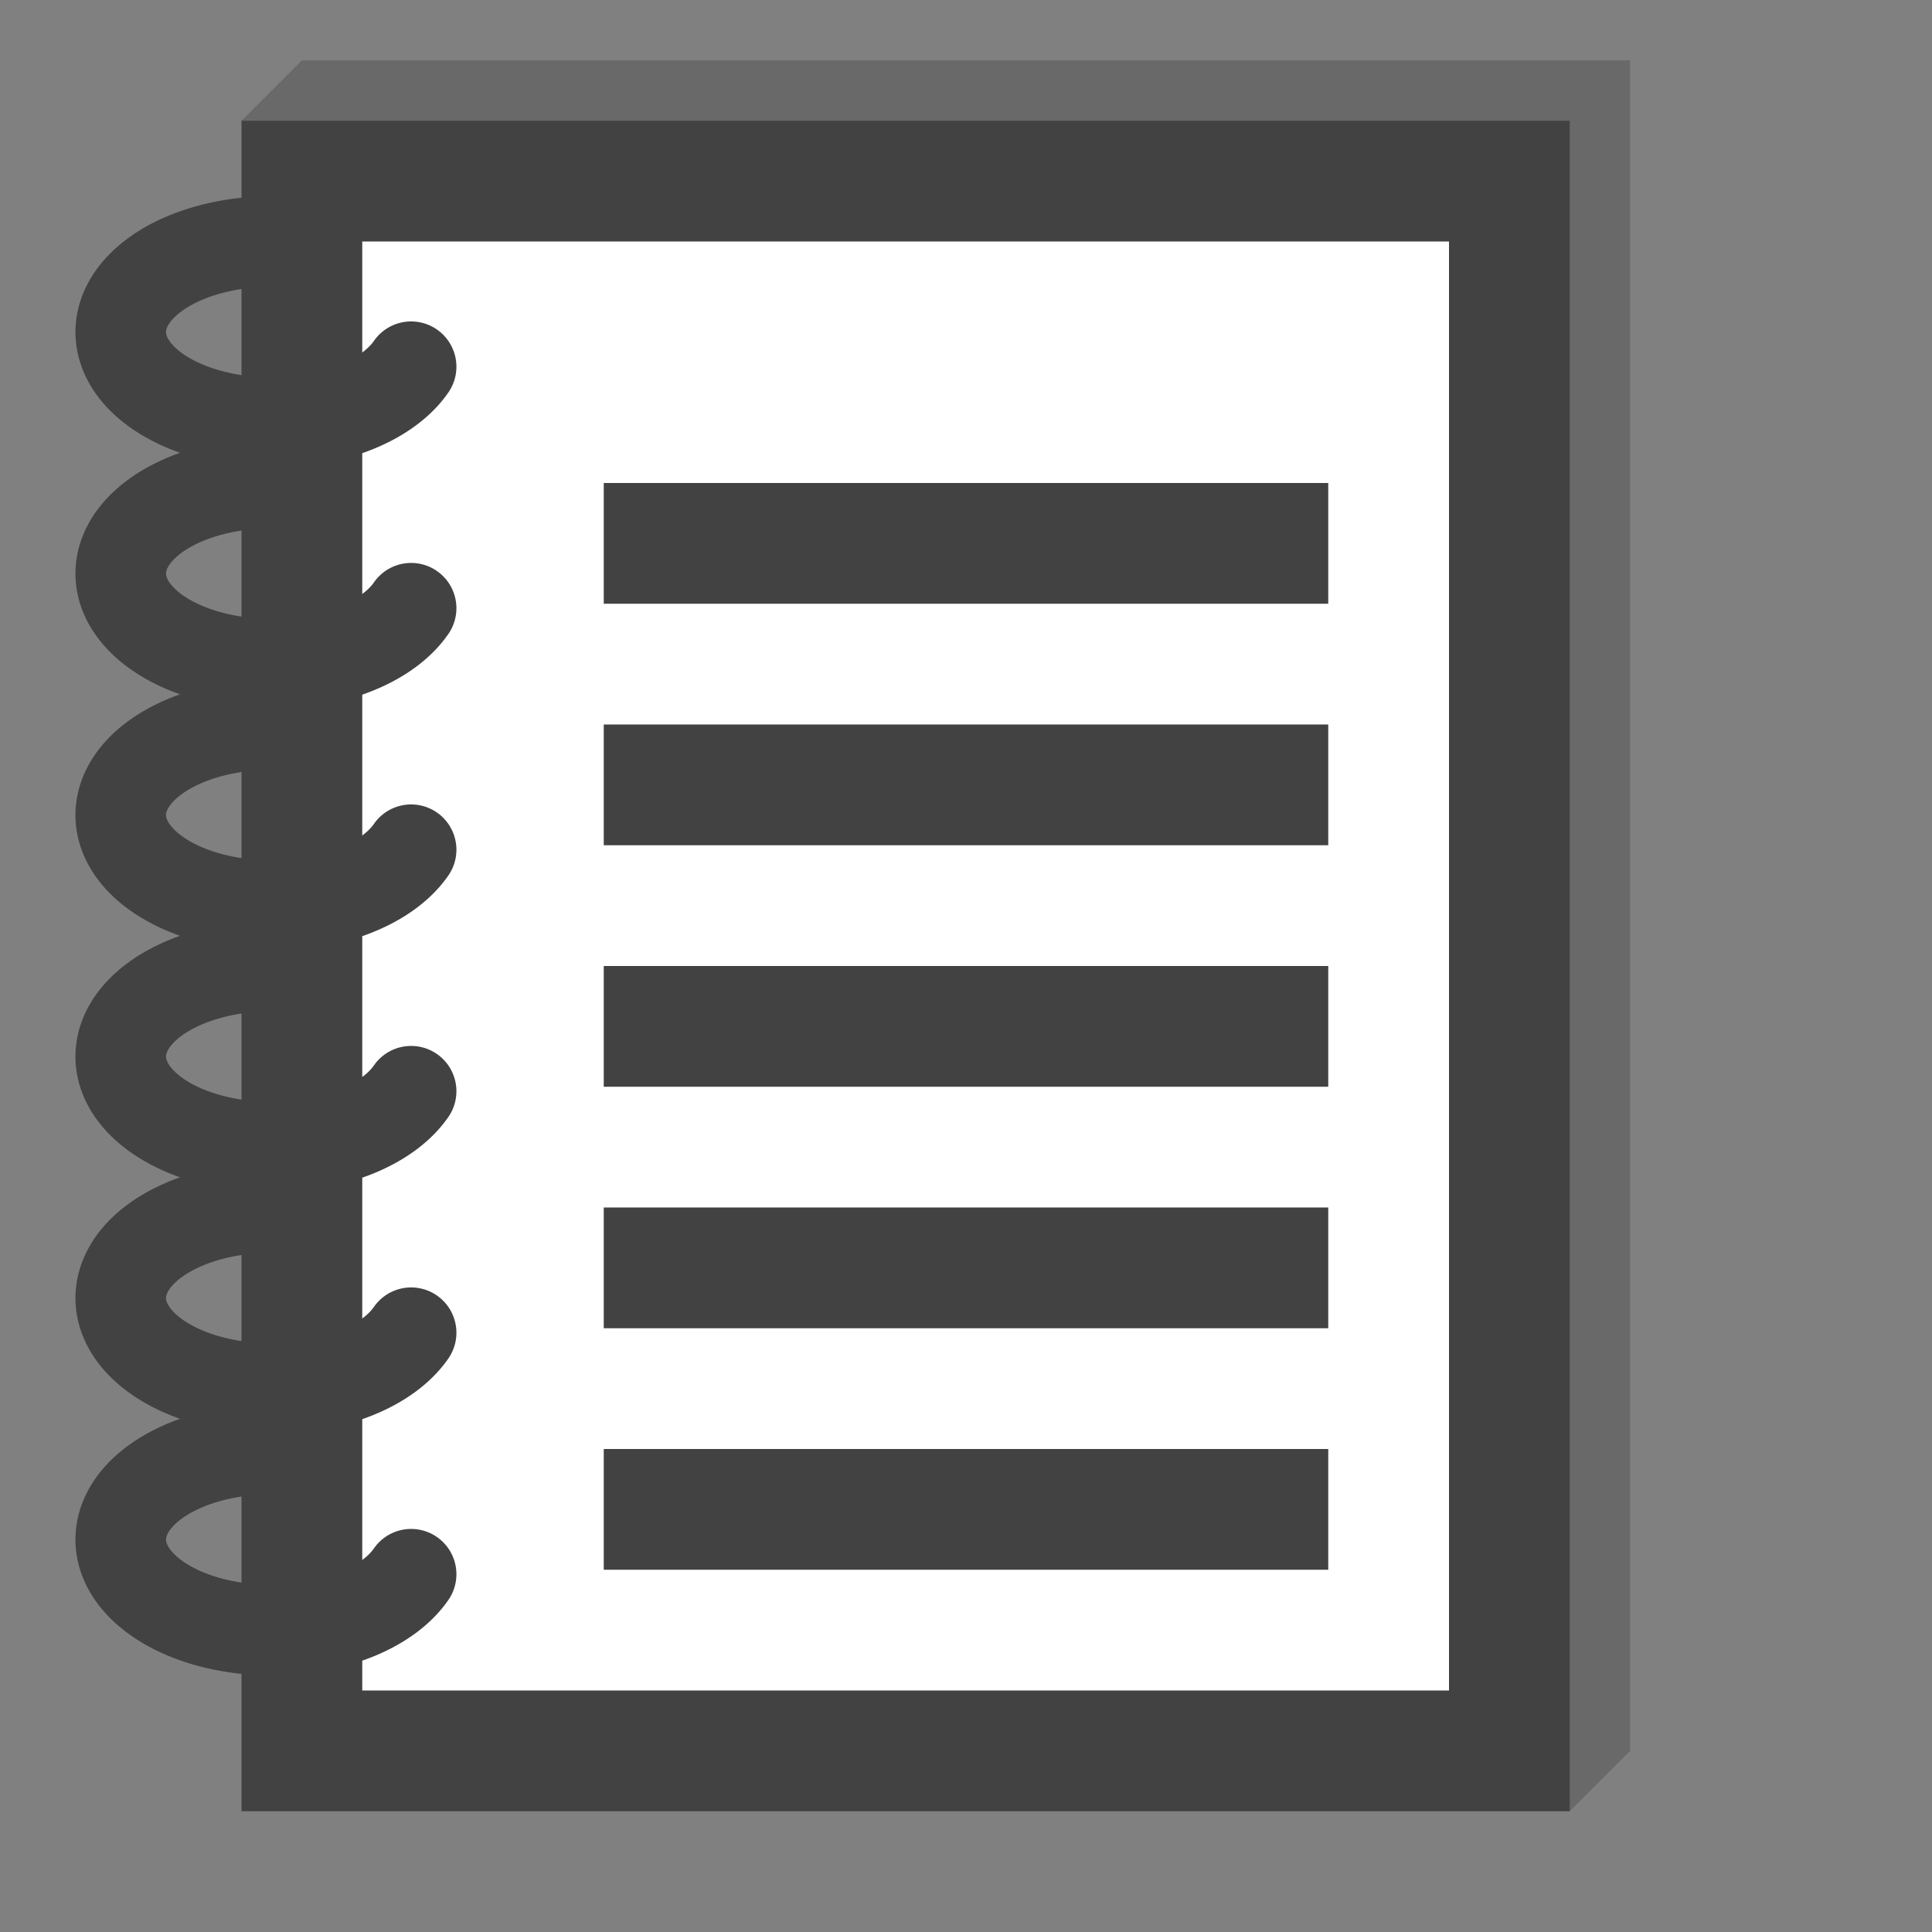 <?xml version="1.0" encoding="UTF-8" standalone="no"?>
<!-- Created with Inkscape (http://www.inkscape.org/) -->

<svg
   xmlns:dc="http://purl.org/dc/elements/1.1/"
   xmlns:cc="http://creativecommons.org/ns#"
   xmlns:rdf="http://www.w3.org/1999/02/22-rdf-syntax-ns#"
   xmlns:svg="http://www.w3.org/2000/svg"
   xmlns="http://www.w3.org/2000/svg"
   xmlns:sodipodi="http://sodipodi.sourceforge.net/DTD/sodipodi-0.dtd"
   xmlns:inkscape="http://www.inkscape.org/namespaces/inkscape"
   width="64"
   height="64"
   id="svg2"
   version="1.1"
   inkscape:version="0.48.4 r9939"
   sodipodi:docname="Icon_Log.svg"
   inkscape:export-filename="Icon_Log.png"
   inkscape:export-xdpi="22.5"
   inkscape:export-ydpi="22.5">
  <rect width="100%" height="100%" fill="#808080" stroke="none"/>
  <title
     id="title2989">Icon Log</title>
  <sodipodi:namedview
     id="base"
     showgrid="true">
    <inkscape:grid
       type="xygrid"
       id="grid2996"
       empspacing="4"
       visible="true"
       enabled="true"
       snapvisiblegridlinesonly="true" />
  </sodipodi:namedview>
  <g
     id="layer1">
    <path
       style="fill:#696969"
       d="m 8,4 2,-2 44,0 0,56 -2,2 z"
       id="path3831" />
    <rect
       style="fill:#ffffff;stroke:#424242;stroke-width:4;stroke-linecap:butt;stroke-linejoin:miter;stroke-miterlimit:4"
       id="rect3768"
       width="40"
       height="52"
       x="10"
       y="6" />
    <path
       style="fill:none;stroke:#424242;stroke-width:3;stroke-linecap:round;stroke-linejoin:miter;stroke-miterlimit:4;stroke-opacity:1"
       id="path3772"
       d="M 24.619,19.148 A 5,3 0 1 1 20,15"
       transform="translate(-11,-7)" />
    <path
       style="fill:none;stroke:#424242;stroke-width:3;stroke-linecap:round;stroke-linejoin:miter;stroke-miterlimit:4;stroke-opacity:1"
       id="path3772-1"
       d="M 24.619,19.148 A 5,3 0 1 1 20,15"
       transform="translate(-11,1)" />
    <path
       style="fill:none;stroke:#424242;stroke-width:3;stroke-linecap:round;stroke-linejoin:miter;stroke-miterlimit:4;stroke-opacity:1"
       id="path3772-1-7"
       d="M 24.619,19.148 A 5,3 0 1 1 20,15"
       transform="translate(-11,9)" />
    <path
       style="fill:none;stroke:#424242;stroke-width:3;stroke-linecap:round;stroke-linejoin:miter;stroke-miterlimit:4;stroke-opacity:1"
       id="path3772-1-4"
       d="M 24.619,19.148 A 5,3 0 1 1 20,15"
       transform="translate(-11,17)" />
    <path
       style="fill:none;stroke:#424242;stroke-width:3;stroke-linecap:round;stroke-linejoin:miter;stroke-miterlimit:4;stroke-opacity:1"
       id="path3772-1-0"
       d="M 24.619,19.148 A 5,3 0 1 1 20,15"
       transform="translate(-11,25)" />
    <path
       style="fill:none;stroke:#424242;stroke-width:3;stroke-linecap:round;stroke-linejoin:miter;stroke-miterlimit:4;stroke-opacity:1"
       id="path3772-1-9"
       d="M 24.619,19.148 A 5,3 0 1 1 20,15"
       transform="translate(-11,33)"
 />
    <rect
       style="fill:#424242"
       id="rect3833"
       width="24"
       height="4"
       x="20"
       y="16" />
    <rect
       style="fill:#424242"
       id="rect3835"
       width="24"
       height="4"
       x="20"
       y="24" />
    <rect
       style="fill:#424242"
       id="rect3837"
       width="24"
       height="4"
       x="20"
       y="32" />
    <rect
       style="fill:#424242"
       id="rect3839"
       width="24"
       height="4"
       x="20"
       y="40" />
    <rect
       style="fill:#424242"
       id="rect3841"
       width="24"
       height="4"
       x="20"
       y="48" />
  </g>
</svg>
